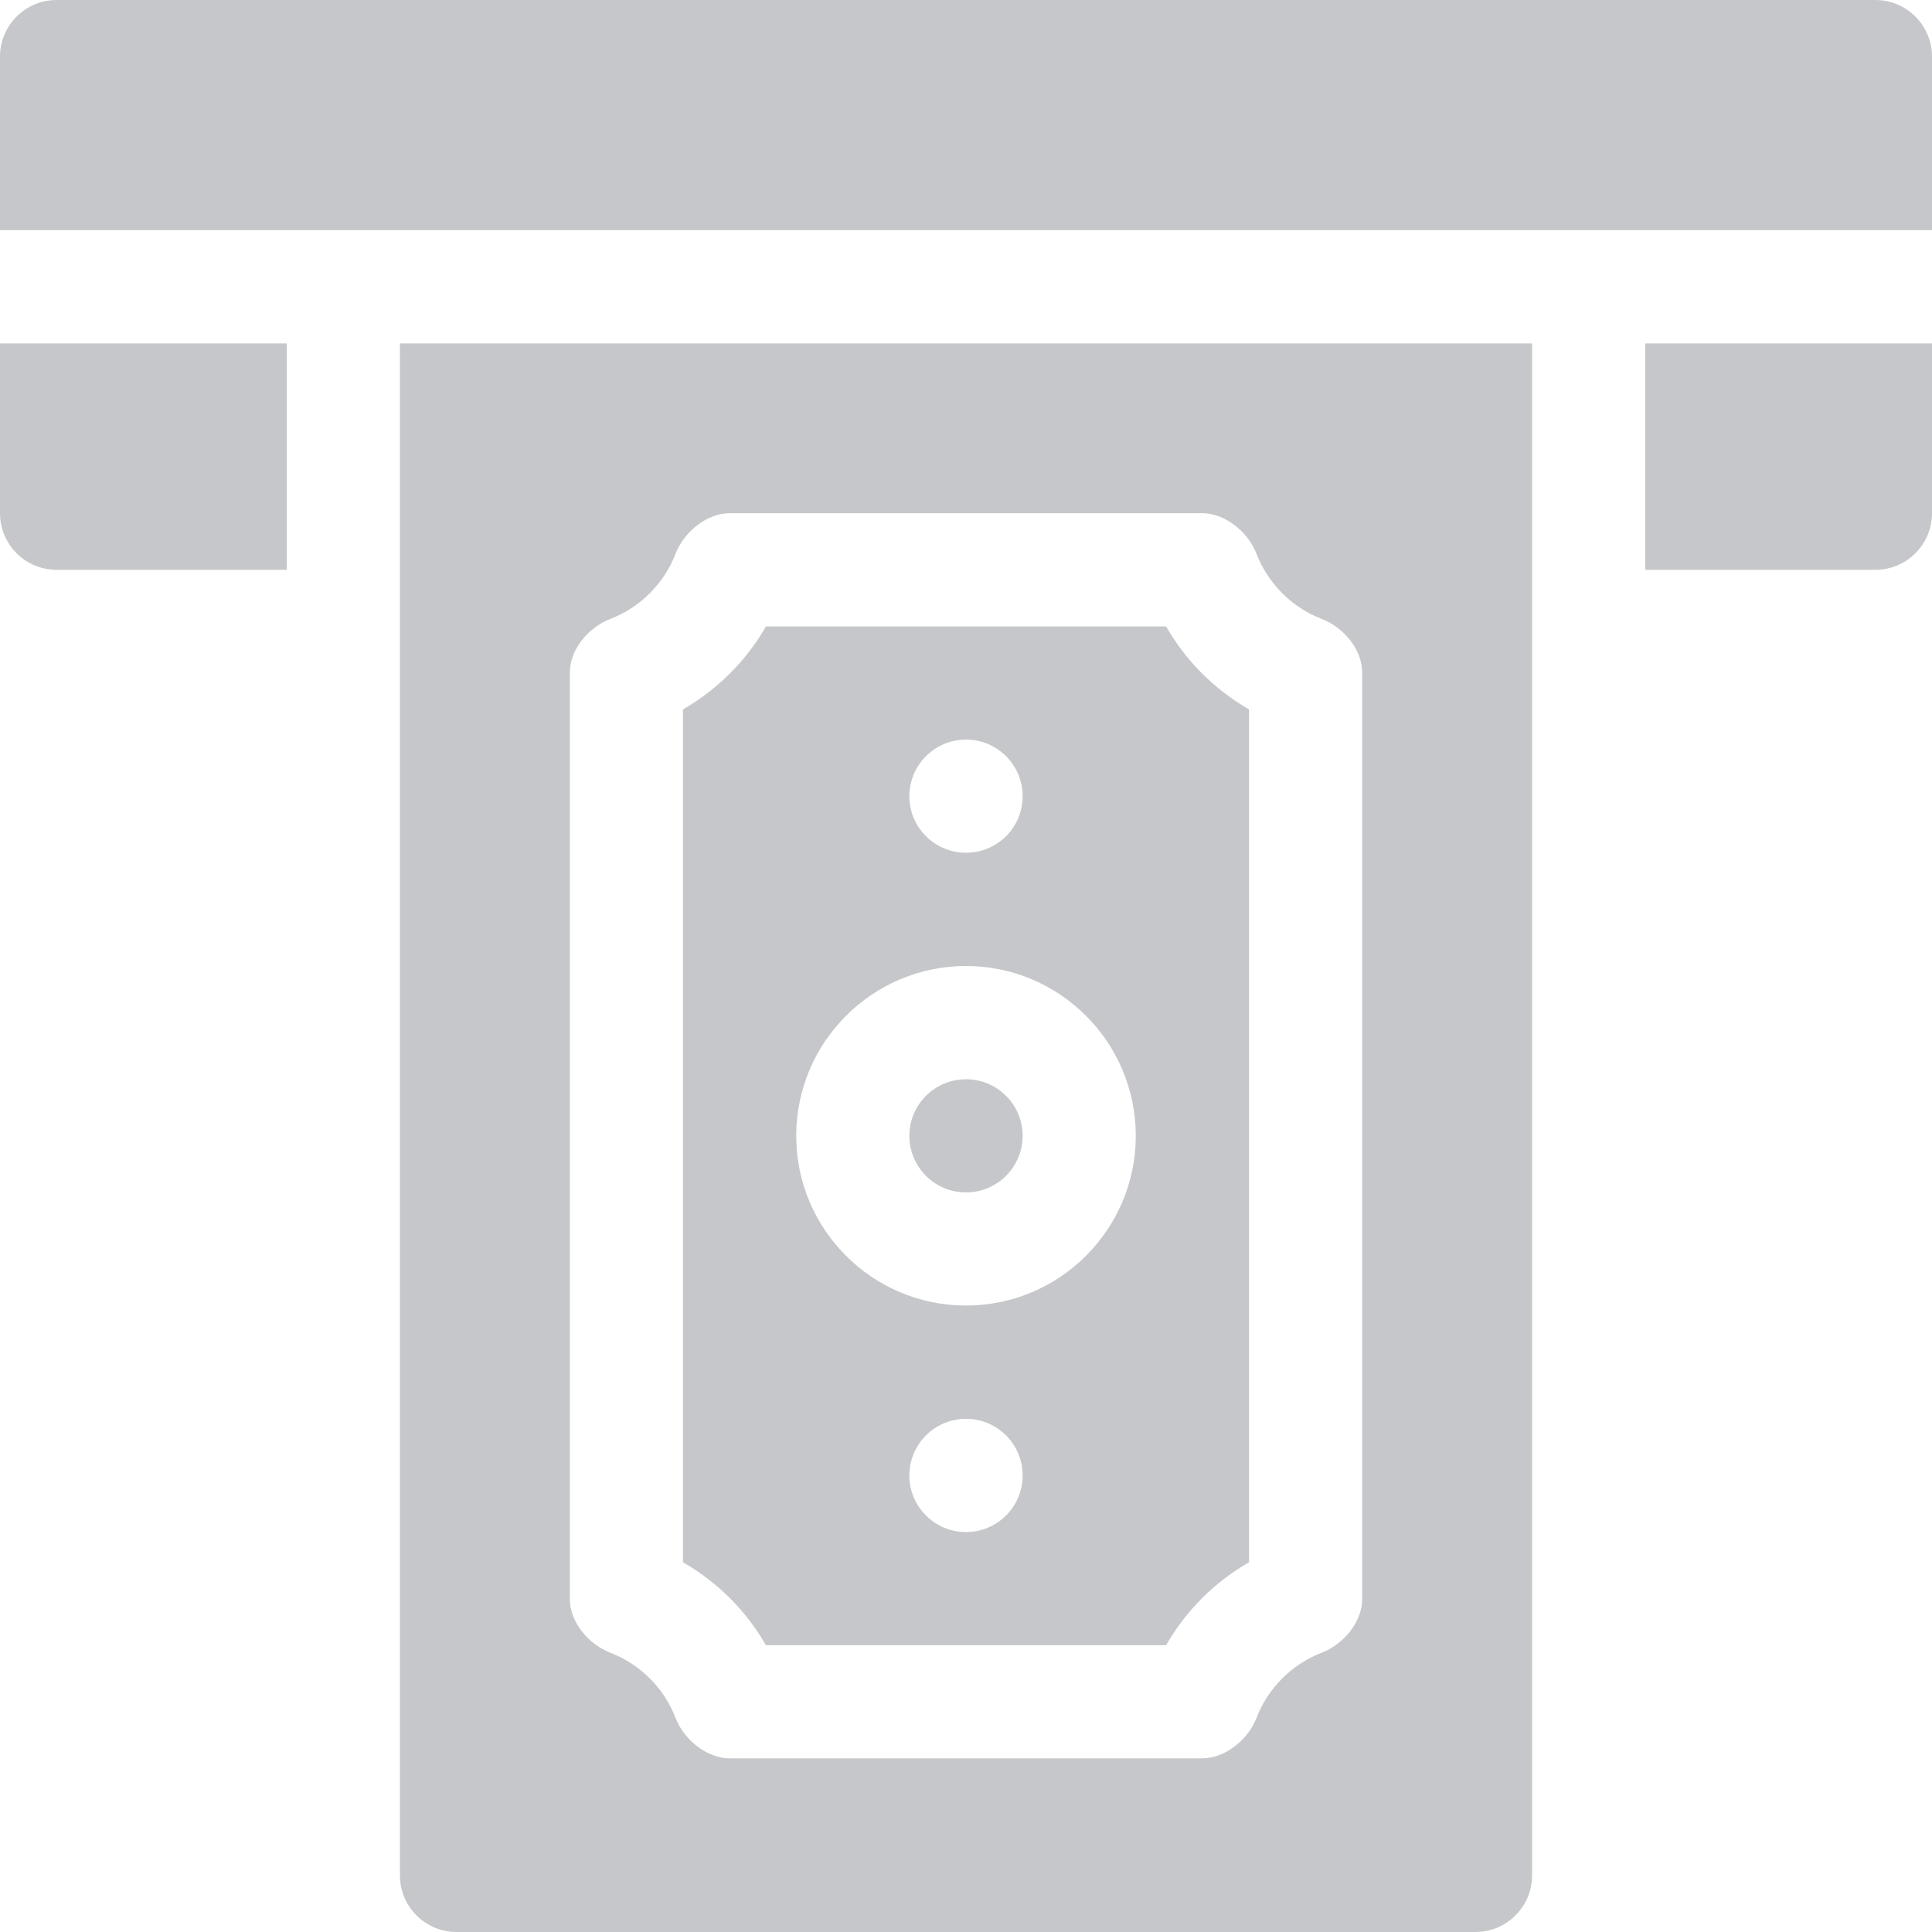 <svg width="16" height="16" viewBox="0 0 16 16" fill="none" xmlns="http://www.w3.org/2000/svg">
<path d="M15.531 0H0.469C0.21 0 0 0.21 0 0.469V1.906H16V0.469C16 0.21 15.79 0 15.531 0Z" fill="#C6C7CA"/>
<path d="M6.343 13.625H9.657C9.821 13.339 10.058 13.102 10.344 12.938V5.875C10.058 5.71 9.821 5.474 9.657 5.188H6.343C6.179 5.474 5.942 5.71 5.656 5.875V12.938C5.942 13.102 6.179 13.339 6.343 13.625ZM8 12.688C7.741 12.688 7.531 12.478 7.531 12.219C7.531 11.96 7.741 11.75 8 11.75C8.259 11.75 8.469 11.96 8.469 12.219C8.469 12.478 8.259 12.688 8 12.688ZM8 6.125C8.259 6.125 8.469 6.335 8.469 6.594C8.469 6.853 8.259 7.062 8 7.062C7.741 7.062 7.531 6.853 7.531 6.594C7.531 6.335 7.741 6.125 8 6.125ZM8 8C8.775 8 9.406 8.631 9.406 9.406C9.406 10.182 8.775 10.812 8 10.812C7.225 10.812 6.594 10.182 6.594 9.406C6.594 8.631 7.225 8 8 8Z" fill="#C6C7CA"/>
<path d="M8 9.875C8.259 9.875 8.469 9.665 8.469 9.406C8.469 9.148 8.259 8.938 8 8.938C7.741 8.938 7.531 9.148 7.531 9.406C7.531 9.665 7.741 9.875 8 9.875Z" fill="#C6C7CA"/>
<path d="M0 4.25C0 4.509 0.21 4.719 0.469 4.719H2.375V2.844H0V4.25Z" fill="#C6C7CA"/>
<path d="M13.625 4.719H15.531C15.79 4.719 16 4.509 16 4.25V2.844H13.625V4.719Z" fill="#C6C7CA"/>
<path d="M3.312 15.531C3.312 15.79 3.522 16 3.781 16H12.219C12.478 16 12.688 15.79 12.688 15.531V2.844H3.312V15.531ZM4.719 5.57C4.719 5.377 4.875 5.194 5.056 5.125C5.301 5.031 5.5 4.832 5.594 4.587C5.663 4.407 5.852 4.25 6.045 4.25H9.955C10.148 4.25 10.337 4.407 10.406 4.587C10.501 4.832 10.699 5.031 10.944 5.125C11.125 5.194 11.281 5.377 11.281 5.57V13.242C11.281 13.435 11.125 13.618 10.944 13.688C10.699 13.782 10.501 13.98 10.406 14.226C10.337 14.406 10.148 14.562 9.955 14.562H6.045C5.852 14.562 5.663 14.406 5.594 14.226C5.5 13.98 5.301 13.782 5.056 13.688C4.875 13.618 4.719 13.435 4.719 13.242C4.719 11.833 4.719 6.98 4.719 5.57Z" fill="#C6C7CA"/>
</svg>
